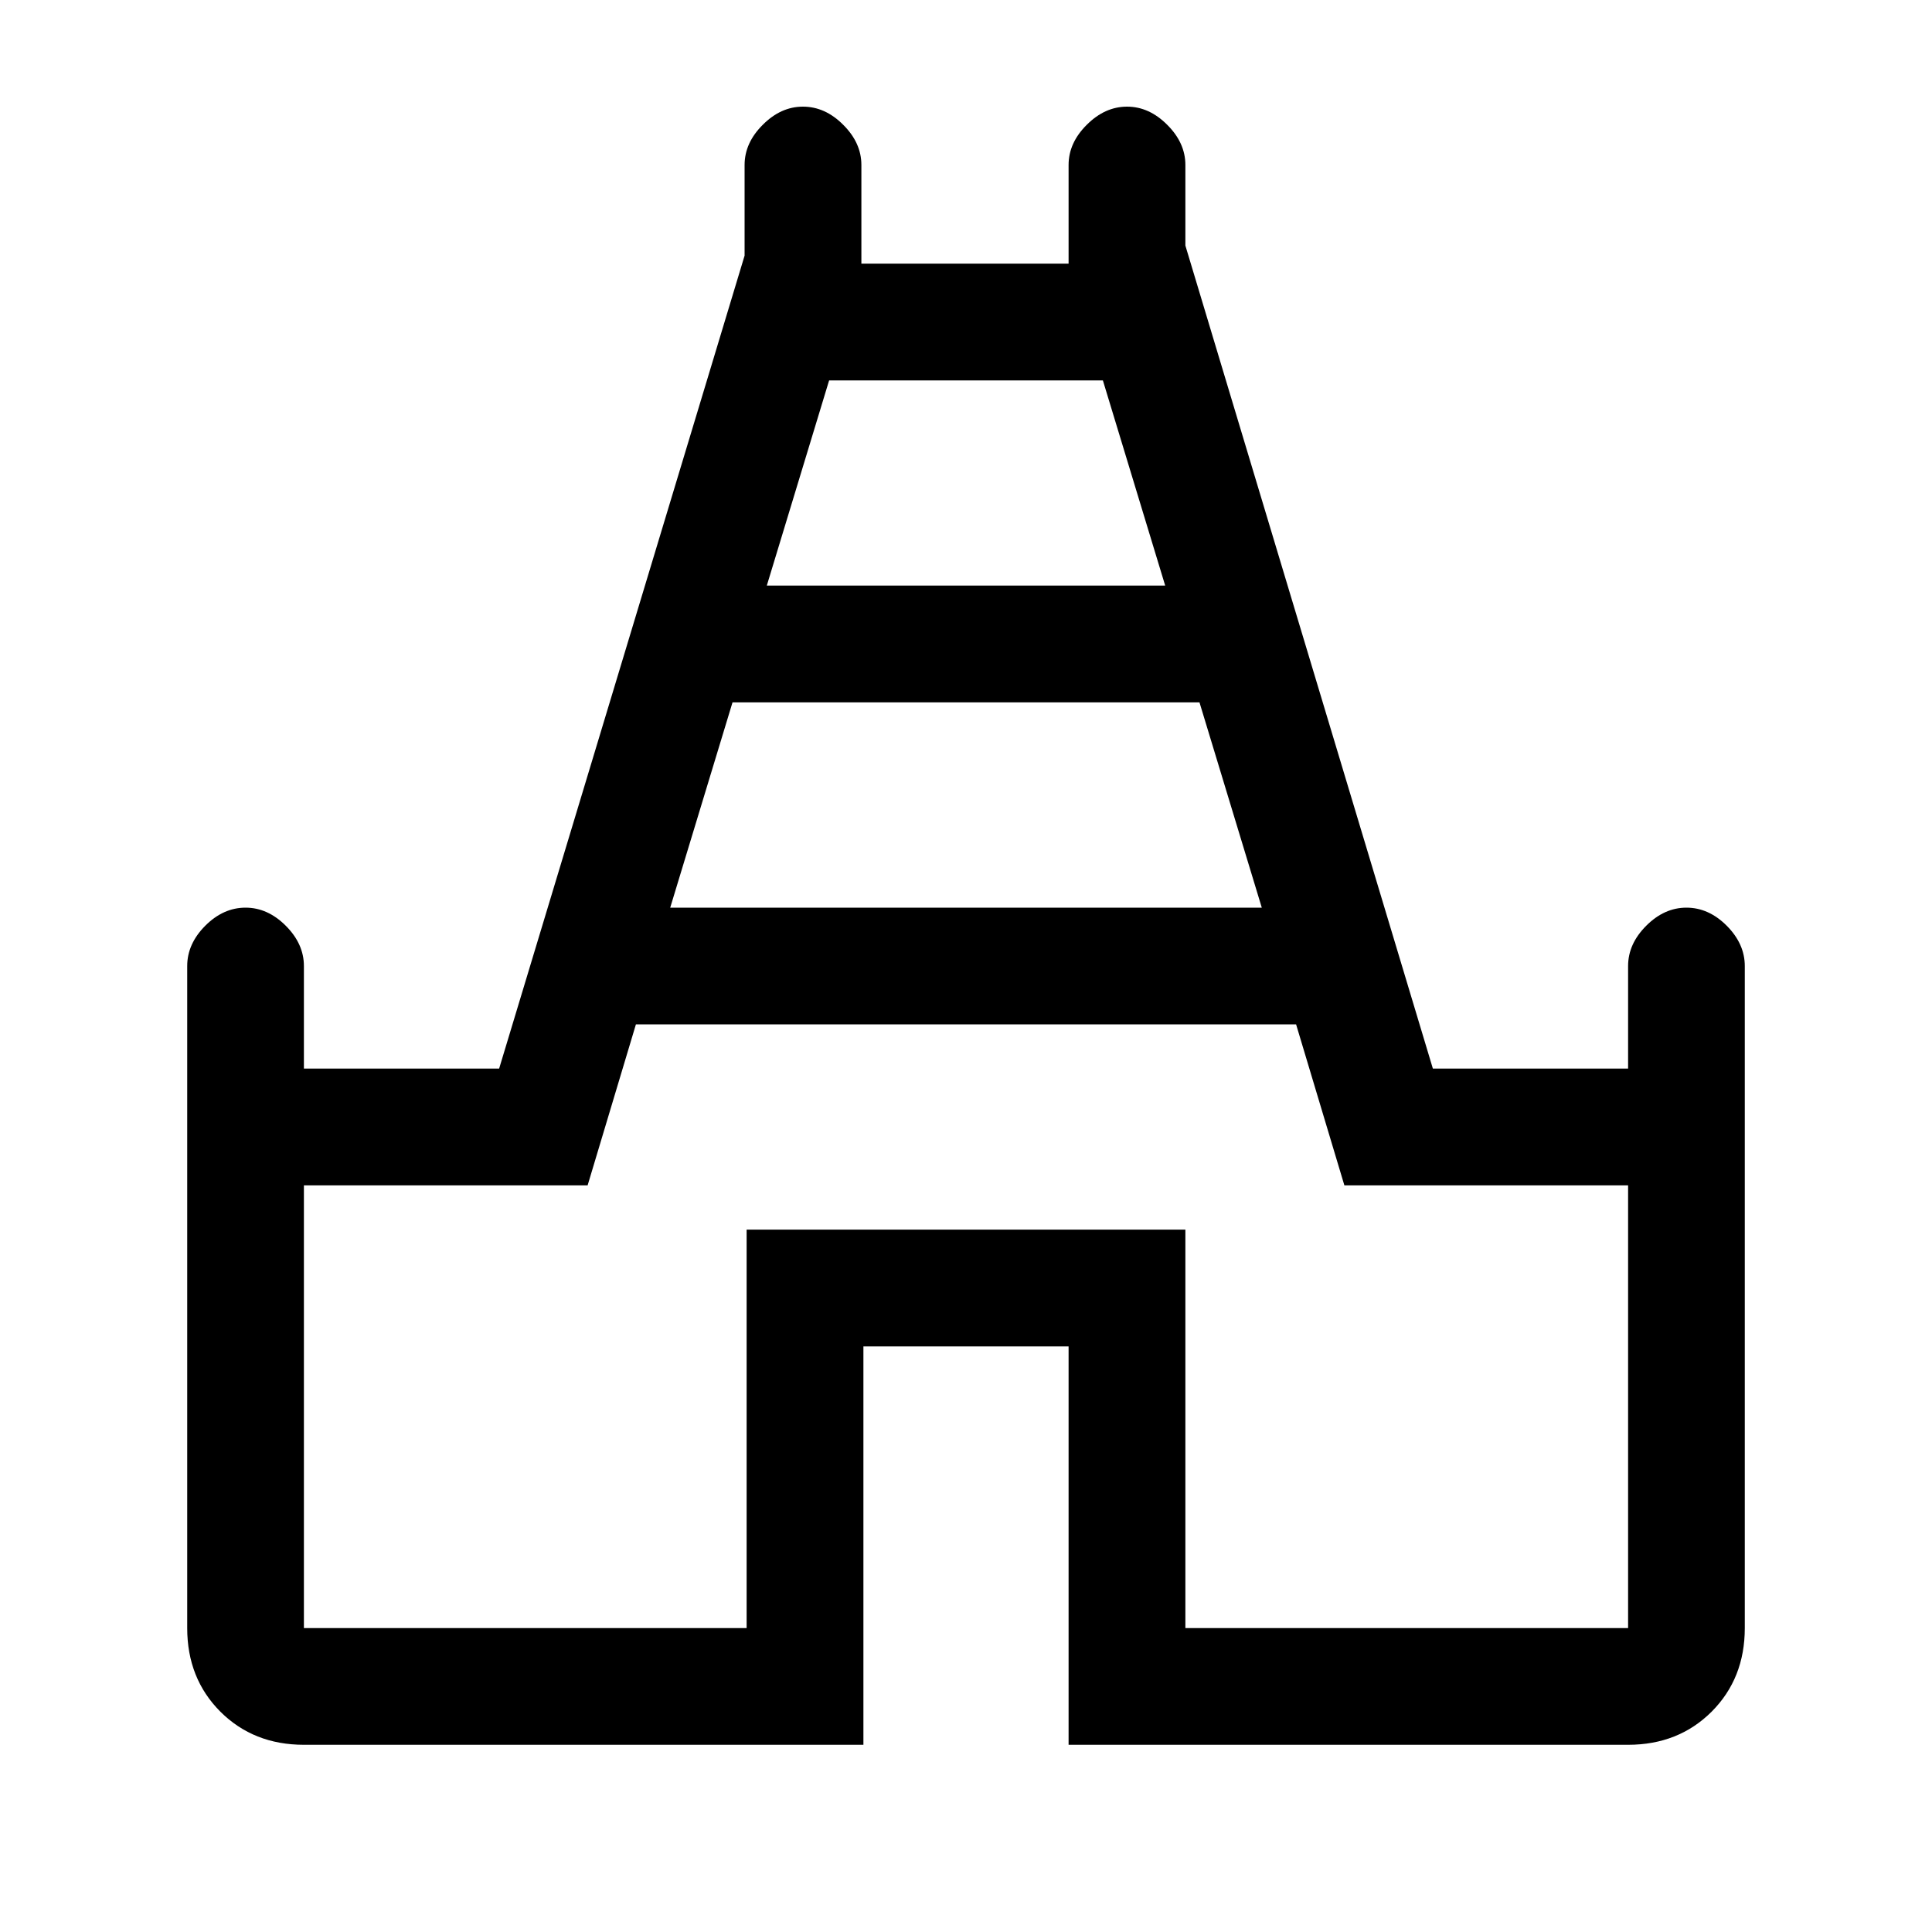 <svg xmlns="http://www.w3.org/2000/svg" height="20" width="20"><path d="M3.146 18.062Q2.625 18.062 2.281 17.719Q1.938 17.375 1.938 16.854V10Q1.938 9.771 2.125 9.583Q2.312 9.396 2.542 9.396Q2.771 9.396 2.958 9.583Q3.146 9.771 3.146 10V11.062H5.167L7.708 2.646V1.708Q7.708 1.479 7.896 1.292Q8.083 1.104 8.312 1.104Q8.542 1.104 8.729 1.292Q8.917 1.479 8.917 1.708V2.729H11.062V1.708Q11.062 1.479 11.25 1.292Q11.438 1.104 11.667 1.104Q11.896 1.104 12.083 1.292Q12.271 1.479 12.271 1.708V2.542L14.833 11.062H16.854V10Q16.854 9.771 17.042 9.583Q17.229 9.396 17.458 9.396Q17.688 9.396 17.875 9.583Q18.062 9.771 18.062 10V16.854Q18.062 17.375 17.719 17.719Q17.375 18.062 16.854 18.062H11.062V13.938H8.938V18.062ZM6.938 9.396H13.062L12.417 7.271H7.583ZM7.938 6.062H12.062L11.417 3.938H8.583ZM3.146 16.854H7.729V12.729H12.271V16.854H16.854V12.271H13.917L13.417 10.604H6.583L6.083 12.271H3.146ZM10 10.396Z"/></svg>